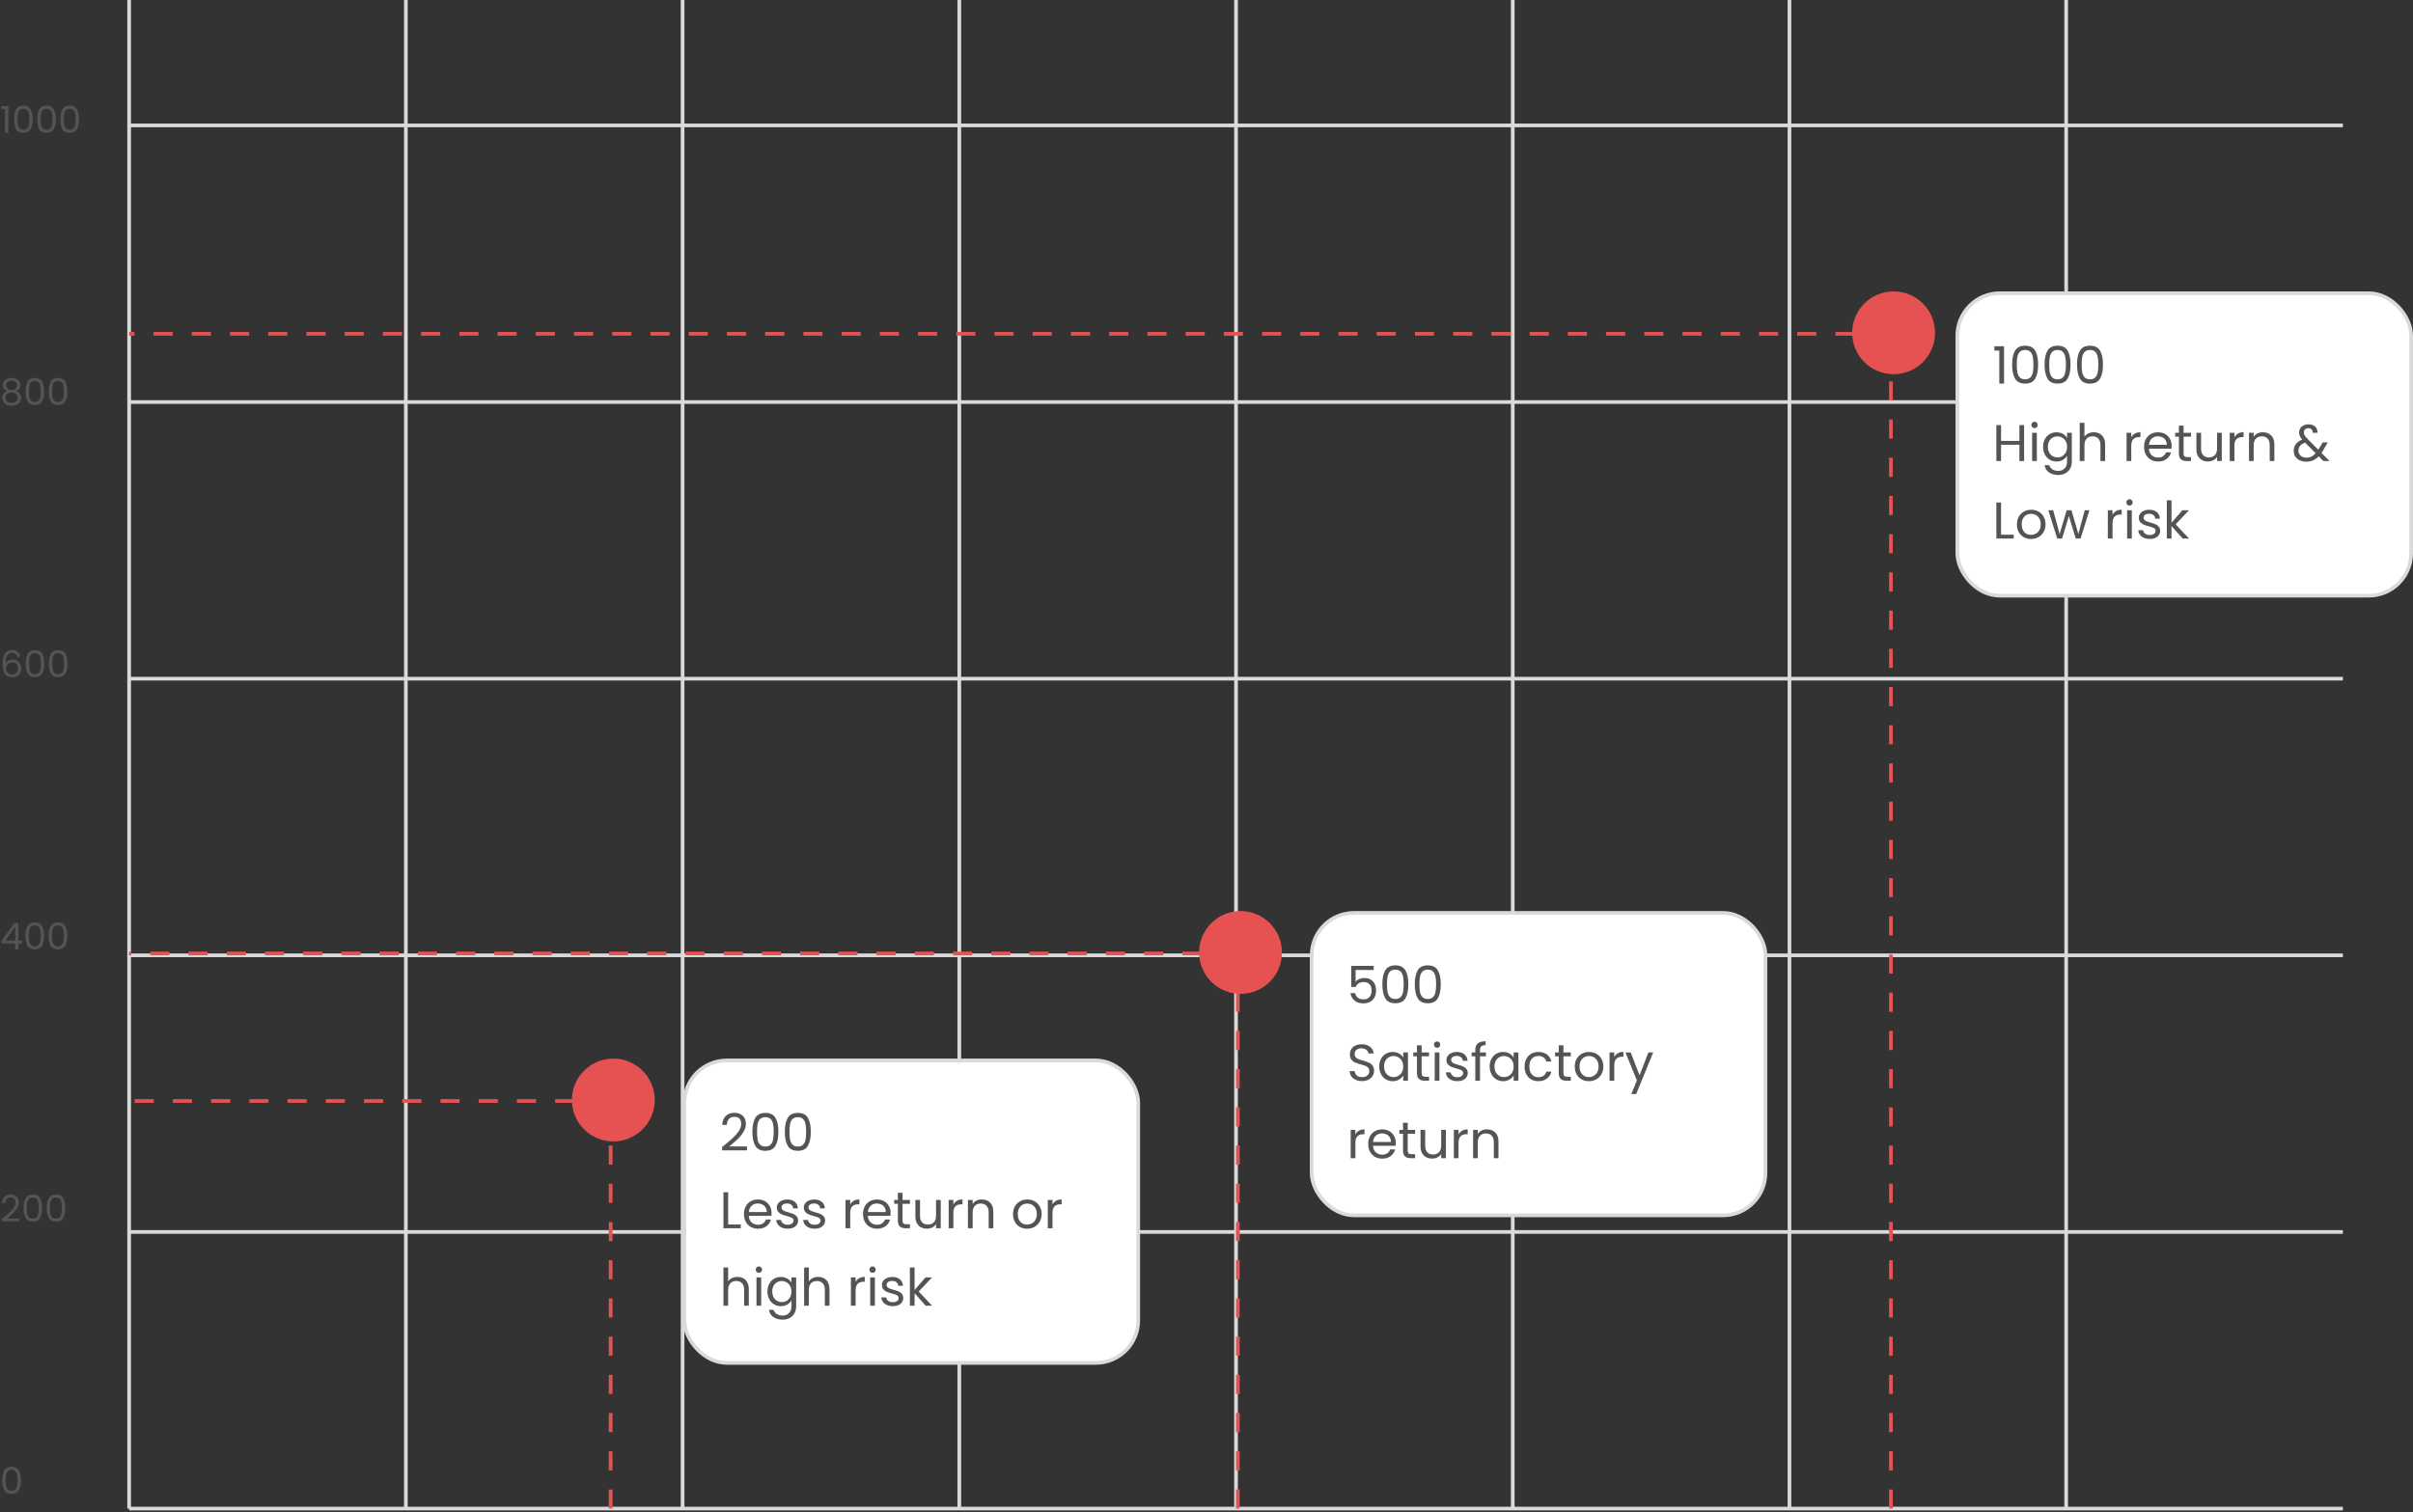 <svg width="654" height="410" viewBox="0 0 654 410" fill="none" xmlns="http://www.w3.org/2000/svg">
<rect x="0" y="0" width="654" height="410" fill="#333333" stroke="none"/>
<path d="M35 0V409" stroke="#DADADA"/>
<path d="M110 0V409" stroke="#DADADA"/>
<path d="M185 0V409" stroke="#DADADA"/>
<path d="M260 0V409" stroke="#DADADA"/>
<path d="M335 0V409" stroke="#DADADA"/>
<path d="M410 0V409" stroke="#DADADA"/>
<path d="M485 0V409" stroke="#DADADA"/>
<path d="M560 0V409" stroke="#DADADA"/>
<path d="M35 409L635 409" stroke="#DADADA"/>
<path d="M35 334L635 334" stroke="#DADADA"/>
<path d="M35 259L635 259" stroke="#DADADA"/>
<path d="M35 184L635 184" stroke="#DADADA"/>
<path d="M35 109L635 109" stroke="#DADADA"/>
<path d="M35 34L635 34" stroke="#DADADA"/>
<path d="M0.38 29.6V28.77H2.26V36H1.34V29.6H0.38ZM3.823 32.31C3.823 31.163 4.01 30.27 4.383 29.63C4.756 28.983 5.41 28.66 6.343 28.66C7.27 28.66 7.92 28.983 8.293 29.63C8.666 30.27 8.853 31.163 8.853 32.31C8.853 33.477 8.666 34.383 8.293 35.03C7.92 35.677 7.27 36 6.343 36C5.41 36 4.756 35.677 4.383 35.03C4.01 34.383 3.823 33.477 3.823 32.31ZM7.953 32.31C7.953 31.73 7.913 31.24 7.833 30.84C7.76 30.433 7.603 30.107 7.363 29.86C7.13 29.613 6.79 29.49 6.343 29.49C5.89 29.49 5.543 29.613 5.303 29.86C5.07 30.107 4.913 30.433 4.833 30.84C4.76 31.24 4.723 31.73 4.723 32.31C4.723 32.91 4.76 33.413 4.833 33.82C4.913 34.227 5.07 34.553 5.303 34.8C5.543 35.047 5.89 35.17 6.343 35.17C6.79 35.17 7.13 35.047 7.363 34.8C7.603 34.553 7.76 34.227 7.833 33.82C7.913 33.413 7.953 32.91 7.953 32.31ZM10.102 32.31C10.102 31.163 10.289 30.27 10.662 29.63C11.036 28.983 11.689 28.66 12.622 28.66C13.549 28.66 14.199 28.983 14.572 29.63C14.946 30.27 15.132 31.163 15.132 32.31C15.132 33.477 14.946 34.383 14.572 35.03C14.199 35.677 13.549 36 12.622 36C11.689 36 11.036 35.677 10.662 35.03C10.289 34.383 10.102 33.477 10.102 32.31ZM14.232 32.31C14.232 31.73 14.192 31.24 14.112 30.84C14.039 30.433 13.882 30.107 13.642 29.86C13.409 29.613 13.069 29.49 12.622 29.49C12.169 29.49 11.822 29.613 11.582 29.86C11.349 30.107 11.192 30.433 11.112 30.84C11.039 31.24 11.002 31.73 11.002 32.31C11.002 32.91 11.039 33.413 11.112 33.82C11.192 34.227 11.349 34.553 11.582 34.8C11.822 35.047 12.169 35.17 12.622 35.17C13.069 35.17 13.409 35.047 13.642 34.8C13.882 34.553 14.039 34.227 14.112 33.82C14.192 33.413 14.232 32.91 14.232 32.31ZM16.382 32.31C16.382 31.163 16.568 30.27 16.942 29.63C17.315 28.983 17.968 28.66 18.902 28.66C19.828 28.66 20.478 28.983 20.852 29.63C21.225 30.27 21.412 31.163 21.412 32.31C21.412 33.477 21.225 34.383 20.852 35.03C20.478 35.677 19.828 36 18.902 36C17.968 36 17.315 35.677 16.942 35.03C16.568 34.383 16.382 33.477 16.382 32.31ZM20.512 32.31C20.512 31.73 20.472 31.24 20.392 30.84C20.318 30.433 20.162 30.107 19.922 29.86C19.688 29.613 19.348 29.49 18.902 29.49C18.448 29.49 18.102 29.613 17.862 29.86C17.628 30.107 17.472 30.433 17.392 30.84C17.318 31.24 17.282 31.73 17.282 32.31C17.282 32.91 17.318 33.413 17.392 33.82C17.472 34.227 17.628 34.553 17.862 34.8C18.102 35.047 18.448 35.17 18.902 35.17C19.348 35.17 19.688 35.047 19.922 34.8C20.162 34.553 20.318 34.227 20.392 33.82C20.472 33.413 20.512 32.91 20.512 32.31Z" fill="#565353"/>
<path d="M1.94 106.04C1.567 105.893 1.28 105.68 1.08 105.4C0.88 105.12 0.78 104.78 0.78 104.38C0.78 104.02 0.87 103.697 1.05 103.41C1.23 103.117 1.497 102.887 1.85 102.72C2.21 102.547 2.643 102.46 3.15 102.46C3.657 102.46 4.087 102.547 4.44 102.72C4.8 102.887 5.07 103.117 5.25 103.41C5.437 103.697 5.53 104.02 5.53 104.38C5.53 104.767 5.427 105.107 5.22 105.4C5.013 105.687 4.73 105.9 4.37 106.04C4.783 106.167 5.11 106.39 5.35 106.71C5.597 107.023 5.72 107.403 5.72 107.85C5.72 108.283 5.613 108.663 5.4 108.99C5.187 109.31 4.883 109.56 4.49 109.74C4.103 109.913 3.657 110 3.15 110C2.643 110 2.197 109.913 1.81 109.74C1.43 109.56 1.133 109.31 0.92 108.99C0.707 108.663 0.6 108.283 0.6 107.85C0.6 107.403 0.72 107.02 0.96 106.7C1.2 106.38 1.527 106.16 1.94 106.04ZM4.65 104.49C4.65 104.083 4.517 103.77 4.25 103.55C3.983 103.33 3.617 103.22 3.15 103.22C2.69 103.22 2.327 103.33 2.06 103.55C1.793 103.77 1.66 104.087 1.66 104.5C1.66 104.873 1.797 105.173 2.07 105.4C2.35 105.627 2.71 105.74 3.15 105.74C3.597 105.74 3.957 105.627 4.23 105.4C4.51 105.167 4.65 104.863 4.65 104.49ZM3.15 106.44C2.657 106.44 2.253 106.557 1.94 106.79C1.627 107.017 1.47 107.36 1.47 107.82C1.47 108.247 1.62 108.59 1.92 108.85C2.227 109.11 2.637 109.24 3.15 109.24C3.663 109.24 4.07 109.11 4.37 108.85C4.67 108.59 4.82 108.247 4.82 107.82C4.82 107.373 4.667 107.033 4.36 106.8C4.053 106.56 3.65 106.44 3.15 106.44ZM6.929 106.11C6.929 104.963 7.115 104.07 7.489 103.43C7.862 102.783 8.515 102.46 9.449 102.46C10.375 102.46 11.025 102.783 11.399 103.43C11.772 104.07 11.959 104.963 11.959 106.11C11.959 107.277 11.772 108.183 11.399 108.83C11.025 109.477 10.375 109.8 9.449 109.8C8.515 109.8 7.862 109.477 7.489 108.83C7.115 108.183 6.929 107.277 6.929 106.11ZM11.059 106.11C11.059 105.53 11.019 105.04 10.939 104.64C10.865 104.233 10.709 103.907 10.469 103.66C10.235 103.413 9.895 103.29 9.449 103.29C8.995 103.29 8.649 103.413 8.409 103.66C8.175 103.907 8.019 104.233 7.939 104.64C7.865 105.04 7.829 105.53 7.829 106.11C7.829 106.71 7.865 107.213 7.939 107.62C8.019 108.027 8.175 108.353 8.409 108.6C8.649 108.847 8.995 108.97 9.449 108.97C9.895 108.97 10.235 108.847 10.469 108.6C10.709 108.353 10.865 108.027 10.939 107.62C11.019 107.213 11.059 106.71 11.059 106.11ZM13.208 106.11C13.208 104.963 13.395 104.07 13.768 103.43C14.141 102.783 14.795 102.46 15.728 102.46C16.655 102.46 17.305 102.783 17.678 103.43C18.051 104.07 18.238 104.963 18.238 106.11C18.238 107.277 18.051 108.183 17.678 108.83C17.305 109.477 16.655 109.8 15.728 109.8C14.795 109.8 14.141 109.477 13.768 108.83C13.395 108.183 13.208 107.277 13.208 106.11ZM17.338 106.11C17.338 105.53 17.298 105.04 17.218 104.64C17.145 104.233 16.988 103.907 16.748 103.66C16.515 103.413 16.175 103.29 15.728 103.29C15.275 103.29 14.928 103.413 14.688 103.66C14.455 103.907 14.298 104.233 14.218 104.64C14.145 105.04 14.108 105.53 14.108 106.11C14.108 106.71 14.145 107.213 14.218 107.62C14.298 108.027 14.455 108.353 14.688 108.6C14.928 108.847 15.275 108.97 15.728 108.97C16.175 108.97 16.515 108.847 16.748 108.6C16.988 108.353 17.145 108.027 17.218 107.62C17.298 107.213 17.338 106.71 17.338 106.11Z" fill="#565353"/>
<path d="M4.65 178.09C4.503 177.35 4.047 176.98 3.28 176.98C2.687 176.98 2.243 177.21 1.95 177.67C1.657 178.123 1.513 178.873 1.52 179.92C1.673 179.573 1.927 179.303 2.28 179.11C2.64 178.91 3.04 178.81 3.48 178.81C4.167 178.81 4.713 179.023 5.12 179.45C5.533 179.877 5.74 180.467 5.74 181.22C5.74 181.673 5.65 182.08 5.47 182.44C5.297 182.8 5.03 183.087 4.67 183.3C4.317 183.513 3.887 183.62 3.38 183.62C2.693 183.62 2.157 183.467 1.77 183.16C1.383 182.853 1.113 182.43 0.96 181.89C0.807 181.35 0.73 180.683 0.73 179.89C0.73 177.443 1.583 176.22 3.29 176.22C3.943 176.22 4.457 176.397 4.83 176.75C5.203 177.103 5.423 177.55 5.49 178.09H4.65ZM3.29 179.58C3.003 179.58 2.733 179.64 2.48 179.76C2.227 179.873 2.02 180.05 1.86 180.29C1.707 180.523 1.63 180.81 1.63 181.15C1.63 181.657 1.777 182.07 2.07 182.39C2.363 182.703 2.783 182.86 3.33 182.86C3.797 182.86 4.167 182.717 4.44 182.43C4.72 182.137 4.86 181.743 4.86 181.25C4.86 180.73 4.727 180.323 4.46 180.03C4.193 179.73 3.803 179.58 3.29 179.58ZM6.968 179.91C6.968 178.763 7.154 177.87 7.528 177.23C7.901 176.583 8.554 176.26 9.488 176.26C10.414 176.26 11.064 176.583 11.438 177.23C11.811 177.87 11.998 178.763 11.998 179.91C11.998 181.077 11.811 181.983 11.438 182.63C11.064 183.277 10.414 183.6 9.488 183.6C8.554 183.6 7.901 183.277 7.528 182.63C7.154 181.983 6.968 181.077 6.968 179.91ZM11.098 179.91C11.098 179.33 11.058 178.84 10.978 178.44C10.904 178.033 10.748 177.707 10.508 177.46C10.274 177.213 9.934 177.09 9.488 177.09C9.034 177.09 8.688 177.213 8.448 177.46C8.214 177.707 8.058 178.033 7.978 178.44C7.904 178.84 7.868 179.33 7.868 179.91C7.868 180.51 7.904 181.013 7.978 181.42C8.058 181.827 8.214 182.153 8.448 182.4C8.688 182.647 9.034 182.77 9.488 182.77C9.934 182.77 10.274 182.647 10.508 182.4C10.748 182.153 10.904 181.827 10.978 181.42C11.058 181.013 11.098 180.51 11.098 179.91ZM13.247 179.91C13.247 178.763 13.434 177.87 13.807 177.23C14.18 176.583 14.834 176.26 15.767 176.26C16.694 176.26 17.344 176.583 17.717 177.23C18.09 177.87 18.277 178.763 18.277 179.91C18.277 181.077 18.09 181.983 17.717 182.63C17.344 183.277 16.694 183.6 15.767 183.6C14.834 183.6 14.18 183.277 13.807 182.63C13.434 181.983 13.247 181.077 13.247 179.91ZM17.377 179.91C17.377 179.33 17.337 178.84 17.257 178.44C17.184 178.033 17.027 177.707 16.787 177.46C16.554 177.213 16.214 177.09 15.767 177.09C15.314 177.09 14.967 177.213 14.727 177.46C14.494 177.707 14.337 178.033 14.257 178.44C14.184 178.84 14.147 179.33 14.147 179.91C14.147 180.51 14.184 181.013 14.257 181.42C14.337 181.827 14.494 182.153 14.727 182.4C14.967 182.647 15.314 182.77 15.767 182.77C16.214 182.77 16.554 182.647 16.787 182.4C17.027 182.153 17.184 181.827 17.257 181.42C17.337 181.013 17.377 180.51 17.377 179.91Z" fill="#565353"/>
<path d="M0.4 255.79V255.1L3.91 250.24H5V255H6V255.79H5V257.4H4.1V255.79H0.4ZM4.14 251.19L1.45 255H4.14V251.19ZM6.909 253.71C6.909 252.563 7.096 251.67 7.469 251.03C7.842 250.383 8.496 250.06 9.429 250.06C10.356 250.06 11.006 250.383 11.379 251.03C11.752 251.67 11.939 252.563 11.939 253.71C11.939 254.877 11.752 255.783 11.379 256.43C11.006 257.077 10.356 257.4 9.429 257.4C8.496 257.4 7.842 257.077 7.469 256.43C7.096 255.783 6.909 254.877 6.909 253.71ZM11.039 253.71C11.039 253.13 10.999 252.64 10.919 252.24C10.846 251.833 10.689 251.507 10.449 251.26C10.216 251.013 9.876 250.89 9.429 250.89C8.976 250.89 8.629 251.013 8.389 251.26C8.156 251.507 7.999 251.833 7.919 252.24C7.846 252.64 7.809 253.13 7.809 253.71C7.809 254.31 7.846 254.813 7.919 255.22C7.999 255.627 8.156 255.953 8.389 256.2C8.629 256.447 8.976 256.57 9.429 256.57C9.876 256.57 10.216 256.447 10.449 256.2C10.689 255.953 10.846 255.627 10.919 255.22C10.999 254.813 11.039 254.31 11.039 253.71ZM13.188 253.71C13.188 252.563 13.375 251.67 13.748 251.03C14.122 250.383 14.775 250.06 15.708 250.06C16.635 250.06 17.285 250.383 17.658 251.03C18.032 251.67 18.218 252.563 18.218 253.71C18.218 254.877 18.032 255.783 17.658 256.43C17.285 257.077 16.635 257.4 15.708 257.4C14.775 257.4 14.122 257.077 13.748 256.43C13.375 255.783 13.188 254.877 13.188 253.71ZM17.318 253.71C17.318 253.13 17.278 252.64 17.198 252.24C17.125 251.833 16.968 251.507 16.728 251.26C16.495 251.013 16.155 250.89 15.708 250.89C15.255 250.89 14.908 251.013 14.668 251.26C14.435 251.507 14.278 251.833 14.198 252.24C14.125 252.64 14.088 253.13 14.088 253.71C14.088 254.31 14.125 254.813 14.198 255.22C14.278 255.627 14.435 255.953 14.668 256.2C14.908 256.447 15.255 256.57 15.708 256.57C16.155 256.57 16.495 256.447 16.728 256.2C16.968 255.953 17.125 255.627 17.198 255.22C17.278 254.813 17.318 254.31 17.318 253.71Z" fill="#565353"/>
<path d="M0.51 330.47C1.357 329.79 2.02 329.233 2.5 328.8C2.98 328.36 3.383 327.903 3.71 327.43C4.043 326.95 4.21 326.48 4.21 326.02C4.21 325.587 4.103 325.247 3.89 325C3.683 324.747 3.347 324.62 2.88 324.62C2.427 324.62 2.073 324.763 1.82 325.05C1.573 325.33 1.44 325.707 1.42 326.18H0.54C0.567 325.433 0.793 324.857 1.22 324.45C1.647 324.043 2.197 323.84 2.87 323.84C3.557 323.84 4.1 324.03 4.5 324.41C4.907 324.79 5.11 325.313 5.11 325.98C5.11 326.533 4.943 327.073 4.61 327.6C4.283 328.12 3.91 328.58 3.49 328.98C3.07 329.373 2.533 329.833 1.88 330.36H5.32V331.12H0.51V330.47ZM6.372 327.51C6.372 326.363 6.559 325.47 6.932 324.83C7.305 324.183 7.959 323.86 8.892 323.86C9.819 323.86 10.469 324.183 10.842 324.83C11.215 325.47 11.402 326.363 11.402 327.51C11.402 328.677 11.215 329.583 10.842 330.23C10.469 330.877 9.819 331.2 8.892 331.2C7.959 331.2 7.305 330.877 6.932 330.23C6.559 329.583 6.372 328.677 6.372 327.51ZM10.502 327.51C10.502 326.93 10.462 326.44 10.382 326.04C10.309 325.633 10.152 325.307 9.912 325.06C9.679 324.813 9.339 324.69 8.892 324.69C8.439 324.69 8.092 324.813 7.852 325.06C7.619 325.307 7.462 325.633 7.382 326.04C7.309 326.44 7.272 326.93 7.272 327.51C7.272 328.11 7.309 328.613 7.382 329.02C7.462 329.427 7.619 329.753 7.852 330C8.092 330.247 8.439 330.37 8.892 330.37C9.339 330.37 9.679 330.247 9.912 330C10.152 329.753 10.309 329.427 10.382 329.02C10.462 328.613 10.502 328.11 10.502 327.51ZM12.651 327.51C12.651 326.363 12.838 325.47 13.211 324.83C13.585 324.183 14.238 323.86 15.171 323.86C16.098 323.86 16.748 324.183 17.121 324.83C17.495 325.47 17.681 326.363 17.681 327.51C17.681 328.677 17.495 329.583 17.121 330.23C16.748 330.877 16.098 331.2 15.171 331.2C14.238 331.2 13.585 330.877 13.211 330.23C12.838 329.583 12.651 328.677 12.651 327.51ZM16.781 327.51C16.781 326.93 16.741 326.44 16.661 326.04C16.588 325.633 16.431 325.307 16.191 325.06C15.958 324.813 15.618 324.69 15.171 324.69C14.718 324.69 14.371 324.813 14.131 325.06C13.898 325.307 13.741 325.633 13.661 326.04C13.588 326.44 13.551 326.93 13.551 327.51C13.551 328.11 13.588 328.613 13.661 329.02C13.741 329.427 13.898 329.753 14.131 330C14.371 330.247 14.718 330.37 15.171 330.37C15.618 330.37 15.958 330.247 16.191 330C16.431 329.753 16.588 329.427 16.661 329.02C16.741 328.613 16.781 328.11 16.781 327.51Z" fill="#565353"/>
<path d="M0.62 401.31C0.62 400.163 0.807 399.27 1.18 398.63C1.553 397.983 2.207 397.66 3.14 397.66C4.067 397.66 4.717 397.983 5.09 398.63C5.463 399.27 5.65 400.163 5.65 401.31C5.65 402.477 5.463 403.383 5.09 404.03C4.717 404.677 4.067 405 3.14 405C2.207 405 1.553 404.677 1.18 404.03C0.807 403.383 0.62 402.477 0.62 401.31ZM4.75 401.31C4.75 400.73 4.71 400.24 4.63 399.84C4.557 399.433 4.4 399.107 4.16 398.86C3.927 398.613 3.587 398.49 3.14 398.49C2.687 398.49 2.34 398.613 2.1 398.86C1.867 399.107 1.71 399.433 1.63 399.84C1.557 400.24 1.52 400.73 1.52 401.31C1.52 401.91 1.557 402.413 1.63 402.82C1.71 403.227 1.867 403.553 2.1 403.8C2.34 404.047 2.687 404.17 3.14 404.17C3.587 404.17 3.927 404.047 4.16 403.8C4.4 403.553 4.557 403.227 4.63 402.82C4.71 402.413 4.75 401.91 4.75 401.31Z" fill="#565353"/>
<line x1="513" y1="90.5" x2="35" y2="90.5" stroke="#E65252" stroke-dasharray="5.18 5.18"/>
<line x1="512.5" y1="409" x2="512.5" y2="90" stroke="#E65252" stroke-dasharray="5.18 5.18"/>
<line x1="336" y1="258.5" x2="35" y2="258.5" stroke="#E65252" stroke-dasharray="5.18 5.18"/>
<line x1="335.5" y1="409" x2="335.5" y2="258" stroke="#E65252" stroke-dasharray="5.18 5.18"/>
<line x1="166" y1="298.5" x2="35" y2="298.5" stroke="#E65252" stroke-dasharray="5.18 5.18"/>
<line x1="165.5" y1="409" x2="165.5" y2="298" stroke="#E65252" stroke-dasharray="5.18 5.18"/>
<rect x="185.5" y="287.5" width="123" height="82" rx="11.5" fill="white"/>
<rect x="185.5" y="287.5" width="123" height="82" rx="11.5" stroke="#DADADA"/>
<path d="M195.714 310.978C196.899 310.026 197.828 309.247 198.5 308.64C199.172 308.024 199.737 307.385 200.194 306.722C200.661 306.05 200.894 305.392 200.894 304.748C200.894 304.141 200.745 303.665 200.446 303.32C200.157 302.965 199.685 302.788 199.032 302.788C198.397 302.788 197.903 302.989 197.548 303.39C197.203 303.782 197.016 304.309 196.988 304.972H195.756C195.793 303.927 196.111 303.119 196.708 302.55C197.305 301.981 198.075 301.696 199.018 301.696C199.979 301.696 200.74 301.962 201.3 302.494C201.869 303.026 202.154 303.759 202.154 304.692C202.154 305.467 201.921 306.223 201.454 306.96C200.997 307.688 200.474 308.332 199.886 308.892C199.298 309.443 198.547 310.087 197.632 310.824H202.448V311.888H195.714V310.978ZM203.921 306.834C203.921 305.229 204.182 303.978 204.705 303.082C205.227 302.177 206.142 301.724 207.449 301.724C208.746 301.724 209.656 302.177 210.179 303.082C210.701 303.978 210.963 305.229 210.963 306.834C210.963 308.467 210.701 309.737 210.179 310.642C209.656 311.547 208.746 312 207.449 312C206.142 312 205.227 311.547 204.705 310.642C204.182 309.737 203.921 308.467 203.921 306.834ZM209.703 306.834C209.703 306.022 209.647 305.336 209.535 304.776C209.432 304.207 209.213 303.749 208.877 303.404C208.55 303.059 208.074 302.886 207.449 302.886C206.814 302.886 206.329 303.059 205.993 303.404C205.666 303.749 205.447 304.207 205.335 304.776C205.232 305.336 205.181 306.022 205.181 306.834C205.181 307.674 205.232 308.379 205.335 308.948C205.447 309.517 205.666 309.975 205.993 310.32C206.329 310.665 206.814 310.838 207.449 310.838C208.074 310.838 208.55 310.665 208.877 310.32C209.213 309.975 209.432 309.517 209.535 308.948C209.647 308.379 209.703 307.674 209.703 306.834ZM212.712 306.834C212.712 305.229 212.973 303.978 213.496 303.082C214.018 302.177 214.933 301.724 216.24 301.724C217.537 301.724 218.447 302.177 218.97 303.082C219.492 303.978 219.754 305.229 219.754 306.834C219.754 308.467 219.492 309.737 218.97 310.642C218.447 311.547 217.537 312 216.24 312C214.933 312 214.018 311.547 213.496 310.642C212.973 309.737 212.712 308.467 212.712 306.834ZM218.494 306.834C218.494 306.022 218.438 305.336 218.326 304.776C218.223 304.207 218.004 303.749 217.668 303.404C217.341 303.059 216.865 302.886 216.24 302.886C215.605 302.886 215.12 303.059 214.784 303.404C214.457 303.749 214.238 304.207 214.126 304.776C214.023 305.336 213.972 306.022 213.972 306.834C213.972 307.674 214.023 308.379 214.126 308.948C214.238 309.517 214.457 309.975 214.784 310.32C215.12 310.665 215.605 310.838 216.24 310.838C216.865 310.838 217.341 310.665 217.668 310.32C218.004 309.975 218.223 309.517 218.326 308.948C218.438 308.379 218.494 307.674 218.494 306.834ZM197.352 331.964H200.768V333H196.078V323.242H197.352V331.964ZM209.121 328.87C209.121 329.113 209.107 329.369 209.079 329.64H202.947C202.994 330.396 203.25 330.989 203.717 331.418C204.193 331.838 204.767 332.048 205.439 332.048C205.99 332.048 206.447 331.922 206.811 331.67C207.184 331.409 207.446 331.063 207.595 330.634H208.967C208.762 331.371 208.351 331.973 207.735 332.44C207.119 332.897 206.354 333.126 205.439 333.126C204.711 333.126 204.058 332.963 203.479 332.636C202.91 332.309 202.462 331.847 202.135 331.25C201.808 330.643 201.645 329.943 201.645 329.15C201.645 328.357 201.804 327.661 202.121 327.064C202.438 326.467 202.882 326.009 203.451 325.692C204.03 325.365 204.692 325.202 205.439 325.202C206.167 325.202 206.811 325.361 207.371 325.678C207.931 325.995 208.36 326.434 208.659 326.994C208.967 327.545 209.121 328.17 209.121 328.87ZM207.805 328.604C207.805 328.119 207.698 327.703 207.483 327.358C207.268 327.003 206.974 326.737 206.601 326.56C206.237 326.373 205.831 326.28 205.383 326.28C204.739 326.28 204.188 326.485 203.731 326.896C203.283 327.307 203.026 327.876 202.961 328.604H207.805ZM213.519 333.126C212.931 333.126 212.403 333.028 211.937 332.832C211.47 332.627 211.101 332.347 210.831 331.992C210.56 331.628 210.411 331.213 210.383 330.746H211.699C211.736 331.129 211.913 331.441 212.231 331.684C212.557 331.927 212.982 332.048 213.505 332.048C213.99 332.048 214.373 331.941 214.653 331.726C214.933 331.511 215.073 331.241 215.073 330.914C215.073 330.578 214.923 330.331 214.625 330.172C214.326 330.004 213.864 329.841 213.239 329.682C212.669 329.533 212.203 329.383 211.839 329.234C211.484 329.075 211.176 328.847 210.915 328.548C210.663 328.24 210.537 327.839 210.537 327.344C210.537 326.952 210.653 326.593 210.887 326.266C211.12 325.939 211.451 325.683 211.881 325.496C212.31 325.3 212.8 325.202 213.351 325.202C214.2 325.202 214.886 325.417 215.409 325.846C215.931 326.275 216.211 326.863 216.249 327.61H214.975C214.947 327.209 214.783 326.887 214.485 326.644C214.195 326.401 213.803 326.28 213.309 326.28C212.851 326.28 212.487 326.378 212.217 326.574C211.946 326.77 211.811 327.027 211.811 327.344C211.811 327.596 211.89 327.806 212.049 327.974C212.217 328.133 212.422 328.263 212.665 328.366C212.917 328.459 213.262 328.567 213.701 328.688C214.251 328.837 214.699 328.987 215.045 329.136C215.39 329.276 215.684 329.491 215.927 329.78C216.179 330.069 216.309 330.447 216.319 330.914C216.319 331.334 216.202 331.712 215.969 332.048C215.735 332.384 215.404 332.65 214.975 332.846C214.555 333.033 214.069 333.126 213.519 333.126ZM220.833 333.126C220.245 333.126 219.718 333.028 219.251 332.832C218.784 332.627 218.416 332.347 218.145 331.992C217.874 331.628 217.725 331.213 217.697 330.746H219.013C219.05 331.129 219.228 331.441 219.545 331.684C219.872 331.927 220.296 332.048 220.819 332.048C221.304 332.048 221.687 331.941 221.967 331.726C222.247 331.511 222.387 331.241 222.387 330.914C222.387 330.578 222.238 330.331 221.939 330.172C221.64 330.004 221.178 329.841 220.553 329.682C219.984 329.533 219.517 329.383 219.153 329.234C218.798 329.075 218.49 328.847 218.229 328.548C217.977 328.24 217.851 327.839 217.851 327.344C217.851 326.952 217.968 326.593 218.201 326.266C218.434 325.939 218.766 325.683 219.195 325.496C219.624 325.3 220.114 325.202 220.665 325.202C221.514 325.202 222.2 325.417 222.723 325.846C223.246 326.275 223.526 326.863 223.563 327.61H222.289C222.261 327.209 222.098 326.887 221.799 326.644C221.51 326.401 221.118 326.28 220.623 326.28C220.166 326.28 219.802 326.378 219.531 326.574C219.26 326.77 219.125 327.027 219.125 327.344C219.125 327.596 219.204 327.806 219.363 327.974C219.531 328.133 219.736 328.263 219.979 328.366C220.231 328.459 220.576 328.567 221.015 328.688C221.566 328.837 222.014 328.987 222.359 329.136C222.704 329.276 222.998 329.491 223.241 329.78C223.493 330.069 223.624 330.447 223.633 330.914C223.633 331.334 223.516 331.712 223.283 332.048C223.05 332.384 222.718 332.65 222.289 332.846C221.869 333.033 221.384 333.126 220.833 333.126ZM230.438 326.574C230.662 326.135 230.979 325.795 231.39 325.552C231.81 325.309 232.319 325.188 232.916 325.188V326.504H232.58C231.152 326.504 230.438 327.279 230.438 328.828V333H229.164V325.328H230.438V326.574ZM241.387 328.87C241.387 329.113 241.373 329.369 241.345 329.64H235.213C235.259 330.396 235.516 330.989 235.983 331.418C236.459 331.838 237.033 332.048 237.705 332.048C238.255 332.048 238.713 331.922 239.077 331.67C239.45 331.409 239.711 331.063 239.861 330.634H241.233C241.027 331.371 240.617 331.973 240.001 332.44C239.385 332.897 238.619 333.126 237.705 333.126C236.977 333.126 236.323 332.963 235.745 332.636C235.175 332.309 234.727 331.847 234.401 331.25C234.074 330.643 233.911 329.943 233.911 329.15C233.911 328.357 234.069 327.661 234.387 327.064C234.704 326.467 235.147 326.009 235.717 325.692C236.295 325.365 236.958 325.202 237.705 325.202C238.433 325.202 239.077 325.361 239.637 325.678C240.197 325.995 240.626 326.434 240.925 326.994C241.233 327.545 241.387 328.17 241.387 328.87ZM240.071 328.604C240.071 328.119 239.963 327.703 239.749 327.358C239.534 327.003 239.24 326.737 238.867 326.56C238.503 326.373 238.097 326.28 237.649 326.28C237.005 326.28 236.454 326.485 235.997 326.896C235.549 327.307 235.292 327.876 235.227 328.604H240.071ZM244.622 326.378V330.9C244.622 331.273 244.702 331.539 244.86 331.698C245.019 331.847 245.294 331.922 245.686 331.922H246.624V333H245.476C244.767 333 244.235 332.837 243.88 332.51C243.526 332.183 243.348 331.647 243.348 330.9V326.378H242.354V325.328H243.348V323.396H244.622V325.328H246.624V326.378H244.622ZM254.972 325.328V333H253.698V331.866C253.455 332.258 253.115 332.566 252.676 332.79C252.247 333.005 251.771 333.112 251.248 333.112C250.651 333.112 250.114 332.991 249.638 332.748C249.162 332.496 248.784 332.123 248.504 331.628C248.233 331.133 248.098 330.531 248.098 329.822V325.328H249.358V329.654C249.358 330.41 249.549 330.993 249.932 331.404C250.315 331.805 250.837 332.006 251.5 332.006C252.181 332.006 252.718 331.796 253.11 331.376C253.502 330.956 253.698 330.345 253.698 329.542V325.328H254.972ZM258.397 326.574C258.621 326.135 258.938 325.795 259.349 325.552C259.769 325.309 260.278 325.188 260.875 325.188V326.504H260.539C259.111 326.504 258.397 327.279 258.397 328.828V333H257.123V325.328H258.397V326.574ZM266.084 325.188C267.017 325.188 267.773 325.473 268.352 326.042C268.93 326.602 269.22 327.414 269.22 328.478V333H267.96V328.66C267.96 327.895 267.768 327.311 267.386 326.91C267.003 326.499 266.48 326.294 265.818 326.294C265.146 326.294 264.609 326.504 264.208 326.924C263.816 327.344 263.62 327.955 263.62 328.758V333H262.346V325.328H263.62V326.42C263.872 326.028 264.212 325.725 264.642 325.51C265.08 325.295 265.561 325.188 266.084 325.188ZM278.379 333.126C277.66 333.126 277.007 332.963 276.419 332.636C275.84 332.309 275.383 331.847 275.047 331.25C274.72 330.643 274.557 329.943 274.557 329.15C274.557 328.366 274.725 327.675 275.061 327.078C275.406 326.471 275.873 326.009 276.461 325.692C277.049 325.365 277.707 325.202 278.435 325.202C279.163 325.202 279.821 325.365 280.409 325.692C280.997 326.009 281.459 326.467 281.795 327.064C282.14 327.661 282.313 328.357 282.313 329.15C282.313 329.943 282.136 330.643 281.781 331.25C281.436 331.847 280.964 332.309 280.367 332.636C279.77 332.963 279.107 333.126 278.379 333.126ZM278.379 332.006C278.836 332.006 279.266 331.899 279.667 331.684C280.068 331.469 280.39 331.147 280.633 330.718C280.885 330.289 281.011 329.766 281.011 329.15C281.011 328.534 280.89 328.011 280.647 327.582C280.404 327.153 280.087 326.835 279.695 326.63C279.303 326.415 278.878 326.308 278.421 326.308C277.954 326.308 277.525 326.415 277.133 326.63C276.75 326.835 276.442 327.153 276.209 327.582C275.976 328.011 275.859 328.534 275.859 329.15C275.859 329.775 275.971 330.303 276.195 330.732C276.428 331.161 276.736 331.483 277.119 331.698C277.502 331.903 277.922 332.006 278.379 332.006ZM285.262 326.574C285.486 326.135 285.803 325.795 286.214 325.552C286.634 325.309 287.143 325.188 287.74 325.188V326.504H287.404C285.976 326.504 285.262 327.279 285.262 328.828V333H283.988V325.328H285.262V326.574ZM199.886 346.188C200.465 346.188 200.987 346.314 201.454 346.566C201.921 346.809 202.285 347.177 202.546 347.672C202.817 348.167 202.952 348.769 202.952 349.478V354H201.692V349.66C201.692 348.895 201.501 348.311 201.118 347.91C200.735 347.499 200.213 347.294 199.55 347.294C198.878 347.294 198.341 347.504 197.94 347.924C197.548 348.344 197.352 348.955 197.352 349.758V354H196.078V343.64H197.352V347.42C197.604 347.028 197.949 346.725 198.388 346.51C198.836 346.295 199.335 346.188 199.886 346.188ZM205.691 345.082C205.448 345.082 205.243 344.998 205.075 344.83C204.907 344.662 204.823 344.457 204.823 344.214C204.823 343.971 204.907 343.766 205.075 343.598C205.243 343.43 205.448 343.346 205.691 343.346C205.924 343.346 206.12 343.43 206.279 343.598C206.447 343.766 206.531 343.971 206.531 344.214C206.531 344.457 206.447 344.662 206.279 344.83C206.12 344.998 205.924 345.082 205.691 345.082ZM206.307 346.328V354H205.033V346.328H206.307ZM211.642 346.202C212.305 346.202 212.884 346.347 213.378 346.636C213.882 346.925 214.256 347.289 214.498 347.728V346.328H215.786V354.168C215.786 354.868 215.637 355.489 215.338 356.03C215.04 356.581 214.61 357.01 214.05 357.318C213.5 357.626 212.856 357.78 212.118 357.78C211.11 357.78 210.27 357.542 209.598 357.066C208.926 356.59 208.53 355.941 208.408 355.12H209.668C209.808 355.587 210.098 355.96 210.536 356.24C210.975 356.529 211.502 356.674 212.118 356.674C212.818 356.674 213.388 356.455 213.826 356.016C214.274 355.577 214.498 354.961 214.498 354.168V352.558C214.246 353.006 213.873 353.379 213.378 353.678C212.884 353.977 212.305 354.126 211.642 354.126C210.961 354.126 210.34 353.958 209.78 353.622C209.23 353.286 208.796 352.815 208.478 352.208C208.161 351.601 208.002 350.911 208.002 350.136C208.002 349.352 208.161 348.666 208.478 348.078C208.796 347.481 209.23 347.019 209.78 346.692C210.34 346.365 210.961 346.202 211.642 346.202ZM214.498 350.15C214.498 349.571 214.382 349.067 214.148 348.638C213.915 348.209 213.598 347.882 213.196 347.658C212.804 347.425 212.37 347.308 211.894 347.308C211.418 347.308 210.984 347.42 210.592 347.644C210.2 347.868 209.888 348.195 209.654 348.624C209.421 349.053 209.304 349.557 209.304 350.136C209.304 350.724 209.421 351.237 209.654 351.676C209.888 352.105 210.2 352.437 210.592 352.67C210.984 352.894 211.418 353.006 211.894 353.006C212.37 353.006 212.804 352.894 213.196 352.67C213.598 352.437 213.915 352.105 214.148 351.676C214.382 351.237 214.498 350.729 214.498 350.15ZM221.747 346.188C222.326 346.188 222.849 346.314 223.315 346.566C223.782 346.809 224.146 347.177 224.407 347.672C224.678 348.167 224.813 348.769 224.813 349.478V354H223.553V349.66C223.553 348.895 223.362 348.311 222.979 347.91C222.597 347.499 222.074 347.294 221.411 347.294C220.739 347.294 220.203 347.504 219.801 347.924C219.409 348.344 219.213 348.955 219.213 349.758V354H217.939V343.64H219.213V347.42C219.465 347.028 219.811 346.725 220.249 346.51C220.697 346.295 221.197 346.188 221.747 346.188ZM231.901 347.574C232.125 347.135 232.442 346.795 232.853 346.552C233.273 346.309 233.781 346.188 234.379 346.188V347.504H234.043C232.615 347.504 231.901 348.279 231.901 349.828V354H230.627V346.328H231.901V347.574ZM236.507 345.082C236.265 345.082 236.059 344.998 235.891 344.83C235.723 344.662 235.639 344.457 235.639 344.214C235.639 343.971 235.723 343.766 235.891 343.598C236.059 343.43 236.265 343.346 236.507 343.346C236.741 343.346 236.937 343.43 237.095 343.598C237.263 343.766 237.347 343.971 237.347 344.214C237.347 344.457 237.263 344.662 237.095 344.83C236.937 344.998 236.741 345.082 236.507 345.082ZM237.123 346.328V354H235.849V346.328H237.123ZM242.011 354.126C241.423 354.126 240.895 354.028 240.429 353.832C239.962 353.627 239.593 353.347 239.323 352.992C239.052 352.628 238.903 352.213 238.875 351.746H240.191C240.228 352.129 240.405 352.441 240.723 352.684C241.049 352.927 241.474 353.048 241.997 353.048C242.482 353.048 242.865 352.941 243.145 352.726C243.425 352.511 243.565 352.241 243.565 351.914C243.565 351.578 243.415 351.331 243.117 351.172C242.818 351.004 242.356 350.841 241.731 350.682C241.161 350.533 240.695 350.383 240.331 350.234C239.976 350.075 239.668 349.847 239.407 349.548C239.155 349.24 239.029 348.839 239.029 348.344C239.029 347.952 239.145 347.593 239.379 347.266C239.612 346.939 239.943 346.683 240.373 346.496C240.802 346.3 241.292 346.202 241.843 346.202C242.692 346.202 243.378 346.417 243.901 346.846C244.423 347.275 244.703 347.863 244.741 348.61H243.467C243.439 348.209 243.275 347.887 242.977 347.644C242.687 347.401 242.295 347.28 241.801 347.28C241.343 347.28 240.979 347.378 240.709 347.574C240.438 347.77 240.303 348.027 240.303 348.344C240.303 348.596 240.382 348.806 240.541 348.974C240.709 349.133 240.914 349.263 241.157 349.366C241.409 349.459 241.754 349.567 242.193 349.688C242.743 349.837 243.191 349.987 243.537 350.136C243.882 350.276 244.176 350.491 244.419 350.78C244.671 351.069 244.801 351.447 244.811 351.914C244.811 352.334 244.694 352.712 244.461 353.048C244.227 353.384 243.896 353.65 243.467 353.846C243.047 354.033 242.561 354.126 242.011 354.126ZM250.893 354L247.883 350.612V354H246.609V343.64H247.883V349.73L250.837 346.328H252.615L249.003 350.15L252.629 354H250.893Z" fill="#565353"/>
<rect x="355.5" y="247.5" width="123" height="82" rx="11.5" fill="white"/>
<rect x="355.5" y="247.5" width="123" height="82" rx="11.5" stroke="#DADADA"/>
<path d="M372.322 262.984H367.408V266.176C367.623 265.877 367.94 265.635 368.36 265.448C368.78 265.252 369.233 265.154 369.718 265.154C370.493 265.154 371.123 265.317 371.608 265.644C372.093 265.961 372.439 266.377 372.644 266.89C372.859 267.394 372.966 267.931 372.966 268.5C372.966 269.172 372.84 269.774 372.588 270.306C372.336 270.838 371.949 271.258 371.426 271.566C370.913 271.874 370.273 272.028 369.508 272.028C368.528 272.028 367.735 271.776 367.128 271.272C366.521 270.768 366.153 270.096 366.022 269.256H367.268C367.389 269.788 367.646 270.203 368.038 270.502C368.43 270.801 368.925 270.95 369.522 270.95C370.259 270.95 370.815 270.731 371.188 270.292C371.561 269.844 371.748 269.256 371.748 268.528C371.748 267.8 371.561 267.24 371.188 266.848C370.815 266.447 370.264 266.246 369.536 266.246C369.041 266.246 368.607 266.367 368.234 266.61C367.87 266.843 367.604 267.165 367.436 267.576H366.232V261.864H372.322V262.984ZM374.659 266.834C374.659 265.229 374.92 263.978 375.443 263.082C375.966 262.177 376.88 261.724 378.187 261.724C379.484 261.724 380.394 262.177 380.917 263.082C381.44 263.978 381.701 265.229 381.701 266.834C381.701 268.467 381.44 269.737 380.917 270.642C380.394 271.547 379.484 272 378.187 272C376.88 272 375.966 271.547 375.443 270.642C374.92 269.737 374.659 268.467 374.659 266.834ZM380.441 266.834C380.441 266.022 380.385 265.336 380.273 264.776C380.17 264.207 379.951 263.749 379.615 263.404C379.288 263.059 378.812 262.886 378.187 262.886C377.552 262.886 377.067 263.059 376.731 263.404C376.404 263.749 376.185 264.207 376.073 264.776C375.97 265.336 375.919 266.022 375.919 266.834C375.919 267.674 375.97 268.379 376.073 268.948C376.185 269.517 376.404 269.975 376.731 270.32C377.067 270.665 377.552 270.838 378.187 270.838C378.812 270.838 379.288 270.665 379.615 270.32C379.951 269.975 380.17 269.517 380.273 268.948C380.385 268.379 380.441 267.674 380.441 266.834ZM383.45 266.834C383.45 265.229 383.711 263.978 384.234 263.082C384.757 262.177 385.671 261.724 386.978 261.724C388.275 261.724 389.185 262.177 389.708 263.082C390.231 263.978 390.492 265.229 390.492 266.834C390.492 268.467 390.231 269.737 389.708 270.642C389.185 271.547 388.275 272 386.978 272C385.671 272 384.757 271.547 384.234 270.642C383.711 269.737 383.45 268.467 383.45 266.834ZM389.232 266.834C389.232 266.022 389.176 265.336 389.064 264.776C388.961 264.207 388.742 263.749 388.406 263.404C388.079 263.059 387.603 262.886 386.978 262.886C386.343 262.886 385.858 263.059 385.522 263.404C385.195 263.749 384.976 264.207 384.864 264.776C384.761 265.336 384.71 266.022 384.71 266.834C384.71 267.674 384.761 268.379 384.864 268.948C384.976 269.517 385.195 269.975 385.522 270.32C385.858 270.665 386.343 270.838 386.978 270.838C387.603 270.838 388.079 270.665 388.406 270.32C388.742 269.975 388.961 269.517 389.064 268.948C389.176 268.379 389.232 267.674 389.232 266.834ZM369.172 293.098C368.528 293.098 367.949 292.986 367.436 292.762C366.932 292.529 366.535 292.211 366.246 291.81C365.957 291.399 365.807 290.928 365.798 290.396H367.156C367.203 290.853 367.389 291.241 367.716 291.558C368.052 291.866 368.537 292.02 369.172 292.02C369.779 292.02 370.255 291.871 370.6 291.572C370.955 291.264 371.132 290.872 371.132 290.396C371.132 290.023 371.029 289.719 370.824 289.486C370.619 289.253 370.362 289.075 370.054 288.954C369.746 288.833 369.331 288.702 368.808 288.562C368.164 288.394 367.646 288.226 367.254 288.058C366.871 287.89 366.54 287.629 366.26 287.274C365.989 286.91 365.854 286.425 365.854 285.818C365.854 285.286 365.989 284.815 366.26 284.404C366.531 283.993 366.909 283.676 367.394 283.452C367.889 283.228 368.453 283.116 369.088 283.116C370.003 283.116 370.749 283.345 371.328 283.802C371.916 284.259 372.247 284.866 372.322 285.622H370.922C370.875 285.249 370.679 284.922 370.334 284.642C369.989 284.353 369.531 284.208 368.962 284.208C368.43 284.208 367.996 284.348 367.66 284.628C367.324 284.899 367.156 285.281 367.156 285.776C367.156 286.131 367.254 286.42 367.45 286.644C367.655 286.868 367.903 287.041 368.192 287.162C368.491 287.274 368.906 287.405 369.438 287.554C370.082 287.731 370.6 287.909 370.992 288.086C371.384 288.254 371.72 288.52 372 288.884C372.28 289.239 372.42 289.724 372.42 290.34C372.42 290.816 372.294 291.264 372.042 291.684C371.79 292.104 371.417 292.445 370.922 292.706C370.427 292.967 369.844 293.098 369.172 293.098ZM373.819 289.136C373.819 288.352 373.977 287.666 374.295 287.078C374.612 286.481 375.046 286.019 375.597 285.692C376.157 285.365 376.777 285.202 377.459 285.202C378.131 285.202 378.714 285.347 379.209 285.636C379.703 285.925 380.072 286.289 380.315 286.728V285.328H381.603V293H380.315V291.572C380.063 292.02 379.685 292.393 379.181 292.692C378.686 292.981 378.107 293.126 377.445 293.126C376.763 293.126 376.147 292.958 375.597 292.622C375.046 292.286 374.612 291.815 374.295 291.208C373.977 290.601 373.819 289.911 373.819 289.136ZM380.315 289.15C380.315 288.571 380.198 288.067 379.965 287.638C379.731 287.209 379.414 286.882 379.013 286.658C378.621 286.425 378.187 286.308 377.711 286.308C377.235 286.308 376.801 286.42 376.409 286.644C376.017 286.868 375.704 287.195 375.471 287.624C375.237 288.053 375.121 288.557 375.121 289.136C375.121 289.724 375.237 290.237 375.471 290.676C375.704 291.105 376.017 291.437 376.409 291.67C376.801 291.894 377.235 292.006 377.711 292.006C378.187 292.006 378.621 291.894 379.013 291.67C379.414 291.437 379.731 291.105 379.965 290.676C380.198 290.237 380.315 289.729 380.315 289.15ZM385.31 286.378V290.9C385.31 291.273 385.389 291.539 385.548 291.698C385.706 291.847 385.982 291.922 386.374 291.922H387.312V293H386.164C385.454 293 384.922 292.837 384.568 292.51C384.213 292.183 384.036 291.647 384.036 290.9V286.378H383.042V285.328H384.036V283.396H385.31V285.328H387.312V286.378H385.31ZM389.513 284.082C389.271 284.082 389.065 283.998 388.897 283.83C388.729 283.662 388.645 283.457 388.645 283.214C388.645 282.971 388.729 282.766 388.897 282.598C389.065 282.43 389.271 282.346 389.513 282.346C389.747 282.346 389.943 282.43 390.101 282.598C390.269 282.766 390.353 282.971 390.353 283.214C390.353 283.457 390.269 283.662 390.101 283.83C389.943 283.998 389.747 284.082 389.513 284.082ZM390.129 285.328V293H388.855V285.328H390.129ZM395.017 293.126C394.429 293.126 393.901 293.028 393.435 292.832C392.968 292.627 392.599 292.347 392.329 291.992C392.058 291.628 391.909 291.213 391.881 290.746H393.197C393.234 291.129 393.411 291.441 393.729 291.684C394.055 291.927 394.48 292.048 395.003 292.048C395.488 292.048 395.871 291.941 396.151 291.726C396.431 291.511 396.571 291.241 396.571 290.914C396.571 290.578 396.421 290.331 396.123 290.172C395.824 290.004 395.362 289.841 394.737 289.682C394.167 289.533 393.701 289.383 393.337 289.234C392.982 289.075 392.674 288.847 392.413 288.548C392.161 288.24 392.035 287.839 392.035 287.344C392.035 286.952 392.151 286.593 392.385 286.266C392.618 285.939 392.949 285.683 393.379 285.496C393.808 285.3 394.298 285.202 394.849 285.202C395.698 285.202 396.384 285.417 396.907 285.846C397.429 286.275 397.709 286.863 397.747 287.61H396.473C396.445 287.209 396.281 286.887 395.983 286.644C395.693 286.401 395.301 286.28 394.807 286.28C394.349 286.28 393.985 286.378 393.715 286.574C393.444 286.77 393.309 287.027 393.309 287.344C393.309 287.596 393.388 287.806 393.547 287.974C393.715 288.133 393.92 288.263 394.163 288.366C394.415 288.459 394.76 288.567 395.199 288.688C395.749 288.837 396.197 288.987 396.543 289.136C396.888 289.276 397.182 289.491 397.425 289.78C397.677 290.069 397.807 290.447 397.817 290.914C397.817 291.334 397.7 291.712 397.467 292.048C397.233 292.384 396.902 292.65 396.473 292.846C396.053 293.033 395.567 293.126 395.017 293.126ZM402.737 286.378H401.127V293H399.853V286.378H398.859V285.328H399.853V284.782C399.853 283.923 400.072 283.298 400.511 282.906C400.959 282.505 401.673 282.304 402.653 282.304V283.368C402.093 283.368 401.696 283.48 401.463 283.704C401.239 283.919 401.127 284.278 401.127 284.782V285.328H402.737V286.378ZM403.747 289.136C403.747 288.352 403.905 287.666 404.223 287.078C404.54 286.481 404.974 286.019 405.525 285.692C406.085 285.365 406.705 285.202 407.387 285.202C408.059 285.202 408.642 285.347 409.137 285.636C409.631 285.925 410 286.289 410.243 286.728V285.328H411.531V293H410.243V291.572C409.991 292.02 409.613 292.393 409.109 292.692C408.614 292.981 408.035 293.126 407.373 293.126C406.691 293.126 406.075 292.958 405.525 292.622C404.974 292.286 404.54 291.815 404.223 291.208C403.905 290.601 403.747 289.911 403.747 289.136ZM410.243 289.15C410.243 288.571 410.126 288.067 409.893 287.638C409.659 287.209 409.342 286.882 408.941 286.658C408.549 286.425 408.115 286.308 407.639 286.308C407.163 286.308 406.729 286.42 406.337 286.644C405.945 286.868 405.632 287.195 405.399 287.624C405.165 288.053 405.049 288.557 405.049 289.136C405.049 289.724 405.165 290.237 405.399 290.676C405.632 291.105 405.945 291.437 406.337 291.67C406.729 291.894 407.163 292.006 407.639 292.006C408.115 292.006 408.549 291.894 408.941 291.67C409.342 291.437 409.659 291.105 409.893 290.676C410.126 290.237 410.243 289.729 410.243 289.15ZM413.207 289.15C413.207 288.357 413.366 287.666 413.683 287.078C414.001 286.481 414.439 286.019 414.999 285.692C415.569 285.365 416.217 285.202 416.945 285.202C417.888 285.202 418.663 285.431 419.269 285.888C419.885 286.345 420.291 286.98 420.487 287.792H419.115C418.985 287.325 418.728 286.957 418.345 286.686C417.972 286.415 417.505 286.28 416.945 286.28C416.217 286.28 415.629 286.532 415.181 287.036C414.733 287.531 414.509 288.235 414.509 289.15C414.509 290.074 414.733 290.788 415.181 291.292C415.629 291.796 416.217 292.048 416.945 292.048C417.505 292.048 417.972 291.917 418.345 291.656C418.719 291.395 418.975 291.021 419.115 290.536H420.487C420.282 291.32 419.871 291.95 419.255 292.426C418.639 292.893 417.869 293.126 416.945 293.126C416.217 293.126 415.569 292.963 414.999 292.636C414.439 292.309 414.001 291.847 413.683 291.25C413.366 290.653 413.207 289.953 413.207 289.15ZM423.741 286.378V290.9C423.741 291.273 423.821 291.539 423.979 291.698C424.138 291.847 424.413 291.922 424.805 291.922H425.743V293H424.595C423.886 293 423.354 292.837 422.999 292.51C422.645 292.183 422.467 291.647 422.467 290.9V286.378H421.473V285.328H422.467V283.396H423.741V285.328H425.743V286.378H423.741ZM430.633 293.126C429.914 293.126 429.261 292.963 428.673 292.636C428.094 292.309 427.637 291.847 427.301 291.25C426.974 290.643 426.811 289.943 426.811 289.15C426.811 288.366 426.979 287.675 427.315 287.078C427.66 286.471 428.127 286.009 428.715 285.692C429.303 285.365 429.961 285.202 430.689 285.202C431.417 285.202 432.075 285.365 432.663 285.692C433.251 286.009 433.713 286.467 434.049 287.064C434.394 287.661 434.567 288.357 434.567 289.15C434.567 289.943 434.39 290.643 434.035 291.25C433.69 291.847 433.218 292.309 432.621 292.636C432.024 292.963 431.361 293.126 430.633 293.126ZM430.633 292.006C431.09 292.006 431.52 291.899 431.921 291.684C432.322 291.469 432.644 291.147 432.887 290.718C433.139 290.289 433.265 289.766 433.265 289.15C433.265 288.534 433.144 288.011 432.901 287.582C432.658 287.153 432.341 286.835 431.949 286.63C431.557 286.415 431.132 286.308 430.675 286.308C430.208 286.308 429.779 286.415 429.387 286.63C429.004 286.835 428.696 287.153 428.463 287.582C428.23 288.011 428.113 288.534 428.113 289.15C428.113 289.775 428.225 290.303 428.449 290.732C428.682 291.161 428.99 291.483 429.373 291.698C429.756 291.903 430.176 292.006 430.633 292.006ZM437.516 286.574C437.74 286.135 438.057 285.795 438.468 285.552C438.888 285.309 439.397 285.188 439.994 285.188V286.504H439.658C438.23 286.504 437.516 287.279 437.516 288.828V293H436.242V285.328H437.516V286.574ZM448.073 285.328L443.453 296.612H442.137L443.649 292.916L440.555 285.328H441.969L444.377 291.544L446.757 285.328H448.073ZM367.352 307.574C367.576 307.135 367.893 306.795 368.304 306.552C368.724 306.309 369.233 306.188 369.83 306.188V307.504H369.494C368.066 307.504 367.352 308.279 367.352 309.828V314H366.078V306.328H367.352V307.574ZM378.301 309.87C378.301 310.113 378.287 310.369 378.259 310.64H372.127C372.173 311.396 372.43 311.989 372.897 312.418C373.373 312.838 373.947 313.048 374.619 313.048C375.169 313.048 375.627 312.922 375.991 312.67C376.364 312.409 376.625 312.063 376.775 311.634H378.147C377.941 312.371 377.531 312.973 376.915 313.44C376.299 313.897 375.533 314.126 374.619 314.126C373.891 314.126 373.237 313.963 372.659 313.636C372.089 313.309 371.641 312.847 371.315 312.25C370.988 311.643 370.825 310.943 370.825 310.15C370.825 309.357 370.983 308.661 371.301 308.064C371.618 307.467 372.061 307.009 372.631 306.692C373.209 306.365 373.872 306.202 374.619 306.202C375.347 306.202 375.991 306.361 376.551 306.678C377.111 306.995 377.54 307.434 377.839 307.994C378.147 308.545 378.301 309.17 378.301 309.87ZM376.985 309.604C376.985 309.119 376.877 308.703 376.663 308.358C376.448 308.003 376.154 307.737 375.781 307.56C375.417 307.373 375.011 307.28 374.563 307.28C373.919 307.28 373.368 307.485 372.911 307.896C372.463 308.307 372.206 308.876 372.141 309.604H376.985ZM381.536 307.378V311.9C381.536 312.273 381.616 312.539 381.774 312.698C381.933 312.847 382.208 312.922 382.6 312.922H383.538V314H382.39C381.681 314 381.149 313.837 380.794 313.51C380.44 313.183 380.262 312.647 380.262 311.9V307.378H379.268V306.328H380.262V304.396H381.536V306.328H383.538V307.378H381.536ZM391.886 306.328V314H390.612V312.866C390.369 313.258 390.029 313.566 389.59 313.79C389.161 314.005 388.685 314.112 388.162 314.112C387.565 314.112 387.028 313.991 386.552 313.748C386.076 313.496 385.698 313.123 385.418 312.628C385.147 312.133 385.012 311.531 385.012 310.822V306.328H386.272V310.654C386.272 311.41 386.463 311.993 386.846 312.404C387.229 312.805 387.751 313.006 388.414 313.006C389.095 313.006 389.632 312.796 390.024 312.376C390.416 311.956 390.612 311.345 390.612 310.542V306.328H391.886ZM395.311 307.574C395.535 307.135 395.852 306.795 396.263 306.552C396.683 306.309 397.192 306.188 397.789 306.188V307.504H397.453C396.025 307.504 395.311 308.279 395.311 309.828V314H394.037V306.328H395.311V307.574ZM402.998 306.188C403.931 306.188 404.687 306.473 405.266 307.042C405.844 307.602 406.134 308.414 406.134 309.478V314H404.874V309.66C404.874 308.895 404.682 308.311 404.3 307.91C403.917 307.499 403.394 307.294 402.732 307.294C402.06 307.294 401.523 307.504 401.122 307.924C400.73 308.344 400.534 308.955 400.534 309.758V314H399.26V306.328H400.534V307.42C400.786 307.028 401.126 306.725 401.556 306.51C401.994 306.295 402.475 306.188 402.998 306.188Z" fill="#565353"/>
<rect x="530.5" y="79.5" width="123" height="82" rx="11.5" fill="white"/>
<rect x="530.5" y="79.5" width="123" height="82" rx="11.5" stroke="#DADADA"/>
<path d="M540.532 95.04V93.878H543.164V104H541.876V95.04H540.532ZM545.352 98.834C545.352 97.229 545.614 95.978 546.136 95.082C546.659 94.177 547.574 93.724 548.88 93.724C550.178 93.724 551.088 94.177 551.61 95.082C552.133 95.978 552.394 97.229 552.394 98.834C552.394 100.467 552.133 101.737 551.61 102.642C551.088 103.547 550.178 104 548.88 104C547.574 104 546.659 103.547 546.136 102.642C545.614 101.737 545.352 100.467 545.352 98.834ZM551.134 98.834C551.134 98.022 551.078 97.336 550.966 96.776C550.864 96.207 550.644 95.749 550.308 95.404C549.982 95.059 549.506 94.886 548.88 94.886C548.246 94.886 547.76 95.059 547.424 95.404C547.098 95.749 546.878 96.207 546.766 96.776C546.664 97.336 546.612 98.022 546.612 98.834C546.612 99.674 546.664 100.379 546.766 100.948C546.878 101.517 547.098 101.975 547.424 102.32C547.76 102.665 548.246 102.838 548.88 102.838C549.506 102.838 549.982 102.665 550.308 102.32C550.644 101.975 550.864 101.517 550.966 100.948C551.078 100.379 551.134 99.674 551.134 98.834ZM554.143 98.834C554.143 97.229 554.405 95.978 554.927 95.082C555.45 94.177 556.365 93.724 557.671 93.724C558.969 93.724 559.879 94.177 560.401 95.082C560.924 95.978 561.185 97.229 561.185 98.834C561.185 100.467 560.924 101.737 560.401 102.642C559.879 103.547 558.969 104 557.671 104C556.365 104 555.45 103.547 554.927 102.642C554.405 101.737 554.143 100.467 554.143 98.834ZM559.925 98.834C559.925 98.022 559.869 97.336 559.757 96.776C559.655 96.207 559.435 95.749 559.099 95.404C558.773 95.059 558.297 94.886 557.671 94.886C557.037 94.886 556.551 95.059 556.215 95.404C555.889 95.749 555.669 96.207 555.557 96.776C555.455 97.336 555.403 98.022 555.403 98.834C555.403 99.674 555.455 100.379 555.557 100.948C555.669 101.517 555.889 101.975 556.215 102.32C556.551 102.665 557.037 102.838 557.671 102.838C558.297 102.838 558.773 102.665 559.099 102.32C559.435 101.975 559.655 101.517 559.757 100.948C559.869 100.379 559.925 99.674 559.925 98.834ZM562.934 98.834C562.934 97.229 563.196 95.978 563.718 95.082C564.241 94.177 565.156 93.724 566.462 93.724C567.76 93.724 568.67 94.177 569.192 95.082C569.715 95.978 569.976 97.229 569.976 98.834C569.976 100.467 569.715 101.737 569.192 102.642C568.67 103.547 567.76 104 566.462 104C565.156 104 564.241 103.547 563.718 102.642C563.196 101.737 562.934 100.467 562.934 98.834ZM568.716 98.834C568.716 98.022 568.66 97.336 568.548 96.776C568.446 96.207 568.226 95.749 567.89 95.404C567.564 95.059 567.088 94.886 566.462 94.886C565.828 94.886 565.342 95.059 565.006 95.404C564.68 95.749 564.46 96.207 564.348 96.776C564.246 97.336 564.194 98.022 564.194 98.834C564.194 99.674 564.246 100.379 564.348 100.948C564.46 101.517 564.68 101.975 565.006 102.32C565.342 102.665 565.828 102.838 566.462 102.838C567.088 102.838 567.564 102.665 567.89 102.32C568.226 101.975 568.446 101.517 568.548 100.948C568.66 100.379 568.716 99.674 568.716 98.834ZM548.596 115.242V125H547.322V120.576H542.352V125H541.078V115.242H542.352V119.526H547.322V115.242H548.596ZM551.429 116.082C551.187 116.082 550.981 115.998 550.813 115.83C550.645 115.662 550.561 115.457 550.561 115.214C550.561 114.971 550.645 114.766 550.813 114.598C550.981 114.43 551.187 114.346 551.429 114.346C551.663 114.346 551.859 114.43 552.017 114.598C552.185 114.766 552.269 114.971 552.269 115.214C552.269 115.457 552.185 115.662 552.017 115.83C551.859 115.998 551.663 116.082 551.429 116.082ZM552.045 117.328V125H550.771V117.328H552.045ZM557.381 117.202C558.043 117.202 558.622 117.347 559.117 117.636C559.621 117.925 559.994 118.289 560.237 118.728V117.328H561.525V125.168C561.525 125.868 561.375 126.489 561.077 127.03C560.778 127.581 560.349 128.01 559.789 128.318C559.238 128.626 558.594 128.78 557.857 128.78C556.849 128.78 556.009 128.542 555.337 128.066C554.665 127.59 554.268 126.941 554.147 126.12H555.407C555.547 126.587 555.836 126.96 556.275 127.24C556.713 127.529 557.241 127.674 557.857 127.674C558.557 127.674 559.126 127.455 559.565 127.016C560.013 126.577 560.237 125.961 560.237 125.168V123.558C559.985 124.006 559.611 124.379 559.117 124.678C558.622 124.977 558.043 125.126 557.381 125.126C556.699 125.126 556.079 124.958 555.519 124.622C554.968 124.286 554.534 123.815 554.217 123.208C553.899 122.601 553.741 121.911 553.741 121.136C553.741 120.352 553.899 119.666 554.217 119.078C554.534 118.481 554.968 118.019 555.519 117.692C556.079 117.365 556.699 117.202 557.381 117.202ZM560.237 121.15C560.237 120.571 560.12 120.067 559.887 119.638C559.653 119.209 559.336 118.882 558.935 118.658C558.543 118.425 558.109 118.308 557.633 118.308C557.157 118.308 556.723 118.42 556.331 118.644C555.939 118.868 555.626 119.195 555.393 119.624C555.159 120.053 555.043 120.557 555.043 121.136C555.043 121.724 555.159 122.237 555.393 122.676C555.626 123.105 555.939 123.437 556.331 123.67C556.723 123.894 557.157 124.006 557.633 124.006C558.109 124.006 558.543 123.894 558.935 123.67C559.336 123.437 559.653 123.105 559.887 122.676C560.12 122.237 560.237 121.729 560.237 121.15ZM567.486 117.188C568.064 117.188 568.587 117.314 569.054 117.566C569.52 117.809 569.884 118.177 570.146 118.672C570.416 119.167 570.552 119.769 570.552 120.478V125H569.292V120.66C569.292 119.895 569.1 119.311 568.718 118.91C568.335 118.499 567.812 118.294 567.15 118.294C566.478 118.294 565.941 118.504 565.54 118.924C565.148 119.344 564.952 119.955 564.952 120.758V125H563.678V114.64H564.952V118.42C565.204 118.028 565.549 117.725 565.988 117.51C566.436 117.295 566.935 117.188 567.486 117.188ZM577.639 118.574C577.863 118.135 578.18 117.795 578.591 117.552C579.011 117.309 579.52 117.188 580.117 117.188V118.504H579.781C578.353 118.504 577.639 119.279 577.639 120.828V125H576.365V117.328H577.639V118.574ZM588.588 120.87C588.588 121.113 588.574 121.369 588.546 121.64H582.414C582.46 122.396 582.717 122.989 583.184 123.418C583.66 123.838 584.234 124.048 584.906 124.048C585.456 124.048 585.914 123.922 586.278 123.67C586.651 123.409 586.912 123.063 587.062 122.634H588.434C588.228 123.371 587.818 123.973 587.202 124.44C586.586 124.897 585.82 125.126 584.906 125.126C584.178 125.126 583.524 124.963 582.946 124.636C582.376 124.309 581.928 123.847 581.602 123.25C581.275 122.643 581.112 121.943 581.112 121.15C581.112 120.357 581.27 119.661 581.588 119.064C581.905 118.467 582.348 118.009 582.918 117.692C583.496 117.365 584.159 117.202 584.906 117.202C585.634 117.202 586.278 117.361 586.838 117.678C587.398 117.995 587.827 118.434 588.126 118.994C588.434 119.545 588.588 120.17 588.588 120.87ZM587.272 120.604C587.272 120.119 587.164 119.703 586.95 119.358C586.735 119.003 586.441 118.737 586.068 118.56C585.704 118.373 585.298 118.28 584.85 118.28C584.206 118.28 583.655 118.485 583.198 118.896C582.75 119.307 582.493 119.876 582.428 120.604H587.272ZM591.823 118.378V122.9C591.823 123.273 591.903 123.539 592.061 123.698C592.22 123.847 592.495 123.922 592.887 123.922H593.825V125H592.677C591.968 125 591.436 124.837 591.081 124.51C590.727 124.183 590.549 123.647 590.549 122.9V118.378H589.555V117.328H590.549V115.396H591.823V117.328H593.825V118.378H591.823ZM602.173 117.328V125H600.899V123.866C600.656 124.258 600.316 124.566 599.877 124.79C599.448 125.005 598.972 125.112 598.449 125.112C597.852 125.112 597.315 124.991 596.839 124.748C596.363 124.496 595.985 124.123 595.705 123.628C595.434 123.133 595.299 122.531 595.299 121.822V117.328H596.559V121.654C596.559 122.41 596.75 122.993 597.133 123.404C597.516 123.805 598.038 124.006 598.701 124.006C599.382 124.006 599.919 123.796 600.311 123.376C600.703 122.956 600.899 122.345 600.899 121.542V117.328H602.173ZM605.598 118.574C605.822 118.135 606.139 117.795 606.55 117.552C606.97 117.309 607.479 117.188 608.076 117.188V118.504H607.74C606.312 118.504 605.598 119.279 605.598 120.828V125H604.324V117.328H605.598V118.574ZM613.285 117.188C614.218 117.188 614.974 117.473 615.553 118.042C616.131 118.602 616.421 119.414 616.421 120.478V125H615.161V120.66C615.161 119.895 614.969 119.311 614.587 118.91C614.204 118.499 613.681 118.294 613.019 118.294C612.347 118.294 611.81 118.504 611.409 118.924C611.017 119.344 610.821 119.955 610.821 120.758V125H609.547V117.328H610.821V118.42C611.073 118.028 611.413 117.725 611.843 117.51C612.281 117.295 612.762 117.188 613.285 117.188ZM629.724 125L628.45 123.712C627.974 124.207 627.466 124.575 626.924 124.818C626.383 125.051 625.772 125.168 625.09 125.168C624.418 125.168 623.821 125.047 623.298 124.804C622.785 124.561 622.384 124.216 622.094 123.768C621.814 123.32 621.674 122.797 621.674 122.2C621.674 121.519 621.866 120.921 622.248 120.408C622.64 119.885 623.214 119.475 623.97 119.176C623.672 118.821 623.457 118.495 623.326 118.196C623.196 117.897 623.13 117.571 623.13 117.216C623.13 116.805 623.233 116.437 623.438 116.11C623.653 115.774 623.956 115.513 624.348 115.326C624.74 115.139 625.193 115.046 625.706 115.046C626.21 115.046 626.649 115.144 627.022 115.34C627.396 115.536 627.676 115.811 627.862 116.166C628.049 116.511 628.133 116.899 628.114 117.328H626.84C626.85 116.945 626.742 116.647 626.518 116.432C626.294 116.208 626.005 116.096 625.65 116.096C625.277 116.096 624.974 116.203 624.74 116.418C624.516 116.623 624.404 116.889 624.404 117.216C624.404 117.496 624.479 117.767 624.628 118.028C624.787 118.289 625.048 118.611 625.412 118.994L628.324 121.92L628.576 121.528L629.528 119.932H630.9L629.752 121.92C629.594 122.2 629.407 122.494 629.192 122.802L631.39 125H629.724ZM625.09 124.076C625.594 124.076 626.047 123.978 626.448 123.782C626.859 123.586 627.246 123.283 627.61 122.872L624.74 119.988C623.546 120.445 622.948 121.169 622.948 122.158C622.948 122.709 623.144 123.166 623.536 123.53C623.938 123.894 624.456 124.076 625.09 124.076ZM542.352 144.964H545.768V146H541.078V136.242H542.352V144.964ZM550.467 146.126C549.748 146.126 549.095 145.963 548.507 145.636C547.928 145.309 547.471 144.847 547.135 144.25C546.808 143.643 546.645 142.943 546.645 142.15C546.645 141.366 546.813 140.675 547.149 140.078C547.494 139.471 547.961 139.009 548.549 138.692C549.137 138.365 549.795 138.202 550.523 138.202C551.251 138.202 551.909 138.365 552.497 138.692C553.085 139.009 553.547 139.467 553.883 140.064C554.228 140.661 554.401 141.357 554.401 142.15C554.401 142.943 554.224 143.643 553.869 144.25C553.524 144.847 553.052 145.309 552.455 145.636C551.858 145.963 551.195 146.126 550.467 146.126ZM550.467 145.006C550.924 145.006 551.354 144.899 551.755 144.684C552.156 144.469 552.478 144.147 552.721 143.718C552.973 143.289 553.099 142.766 553.099 142.15C553.099 141.534 552.978 141.011 552.735 140.582C552.492 140.153 552.175 139.835 551.783 139.63C551.391 139.415 550.966 139.308 550.509 139.308C550.042 139.308 549.613 139.415 549.221 139.63C548.838 139.835 548.53 140.153 548.297 140.582C548.064 141.011 547.947 141.534 547.947 142.15C547.947 142.775 548.059 143.303 548.283 143.732C548.516 144.161 548.824 144.483 549.207 144.698C549.59 144.903 550.01 145.006 550.467 145.006ZM566.296 138.328L563.902 146H562.586L560.738 139.91L558.89 146H557.574L555.166 138.328H556.468L558.232 144.768L560.136 138.328H561.438L563.3 144.782L565.036 138.328H566.296ZM572.567 139.574C572.791 139.135 573.108 138.795 573.519 138.552C573.939 138.309 574.448 138.188 575.045 138.188V139.504H574.709C573.281 139.504 572.567 140.279 572.567 141.828V146H571.293V138.328H572.567V139.574ZM577.174 137.082C576.931 137.082 576.726 136.998 576.558 136.83C576.39 136.662 576.306 136.457 576.306 136.214C576.306 135.971 576.39 135.766 576.558 135.598C576.726 135.43 576.931 135.346 577.174 135.346C577.407 135.346 577.603 135.43 577.762 135.598C577.93 135.766 578.014 135.971 578.014 136.214C578.014 136.457 577.93 136.662 577.762 136.83C577.603 136.998 577.407 137.082 577.174 137.082ZM577.79 138.328V146H576.516V138.328H577.79ZM582.677 146.126C582.089 146.126 581.561 146.028 581.095 145.832C580.628 145.627 580.259 145.347 579.989 144.992C579.718 144.628 579.569 144.213 579.541 143.746H580.857C580.894 144.129 581.071 144.441 581.389 144.684C581.715 144.927 582.14 145.048 582.663 145.048C583.148 145.048 583.531 144.941 583.811 144.726C584.091 144.511 584.231 144.241 584.231 143.914C584.231 143.578 584.081 143.331 583.783 143.172C583.484 143.004 583.022 142.841 582.397 142.682C581.827 142.533 581.361 142.383 580.997 142.234C580.642 142.075 580.334 141.847 580.073 141.548C579.821 141.24 579.695 140.839 579.695 140.344C579.695 139.952 579.811 139.593 580.045 139.266C580.278 138.939 580.609 138.683 581.039 138.496C581.468 138.3 581.958 138.202 582.509 138.202C583.358 138.202 584.044 138.417 584.567 138.846C585.089 139.275 585.369 139.863 585.407 140.61H584.133C584.105 140.209 583.941 139.887 583.643 139.644C583.353 139.401 582.961 139.28 582.467 139.28C582.009 139.28 581.645 139.378 581.375 139.574C581.104 139.77 580.969 140.027 580.969 140.344C580.969 140.596 581.048 140.806 581.207 140.974C581.375 141.133 581.58 141.263 581.823 141.366C582.075 141.459 582.42 141.567 582.859 141.688C583.409 141.837 583.857 141.987 584.203 142.136C584.548 142.276 584.842 142.491 585.085 142.78C585.337 143.069 585.467 143.447 585.477 143.914C585.477 144.334 585.36 144.712 585.127 145.048C584.893 145.384 584.562 145.65 584.133 145.846C583.713 146.033 583.227 146.126 582.677 146.126ZM591.559 146L588.549 142.612V146H587.275V135.64H588.549V141.73L591.503 138.328H593.281L589.669 142.15L593.295 146H591.559Z" fill="#565353"/>
<circle cx="513.228" cy="90.228" r="11.228" fill="#E65252"/>
<circle cx="336.228" cy="258.228" r="11.228" fill="#E65252"/>
<circle cx="166.228" cy="298.228" r="11.228" fill="#E65252"/>
</svg>
